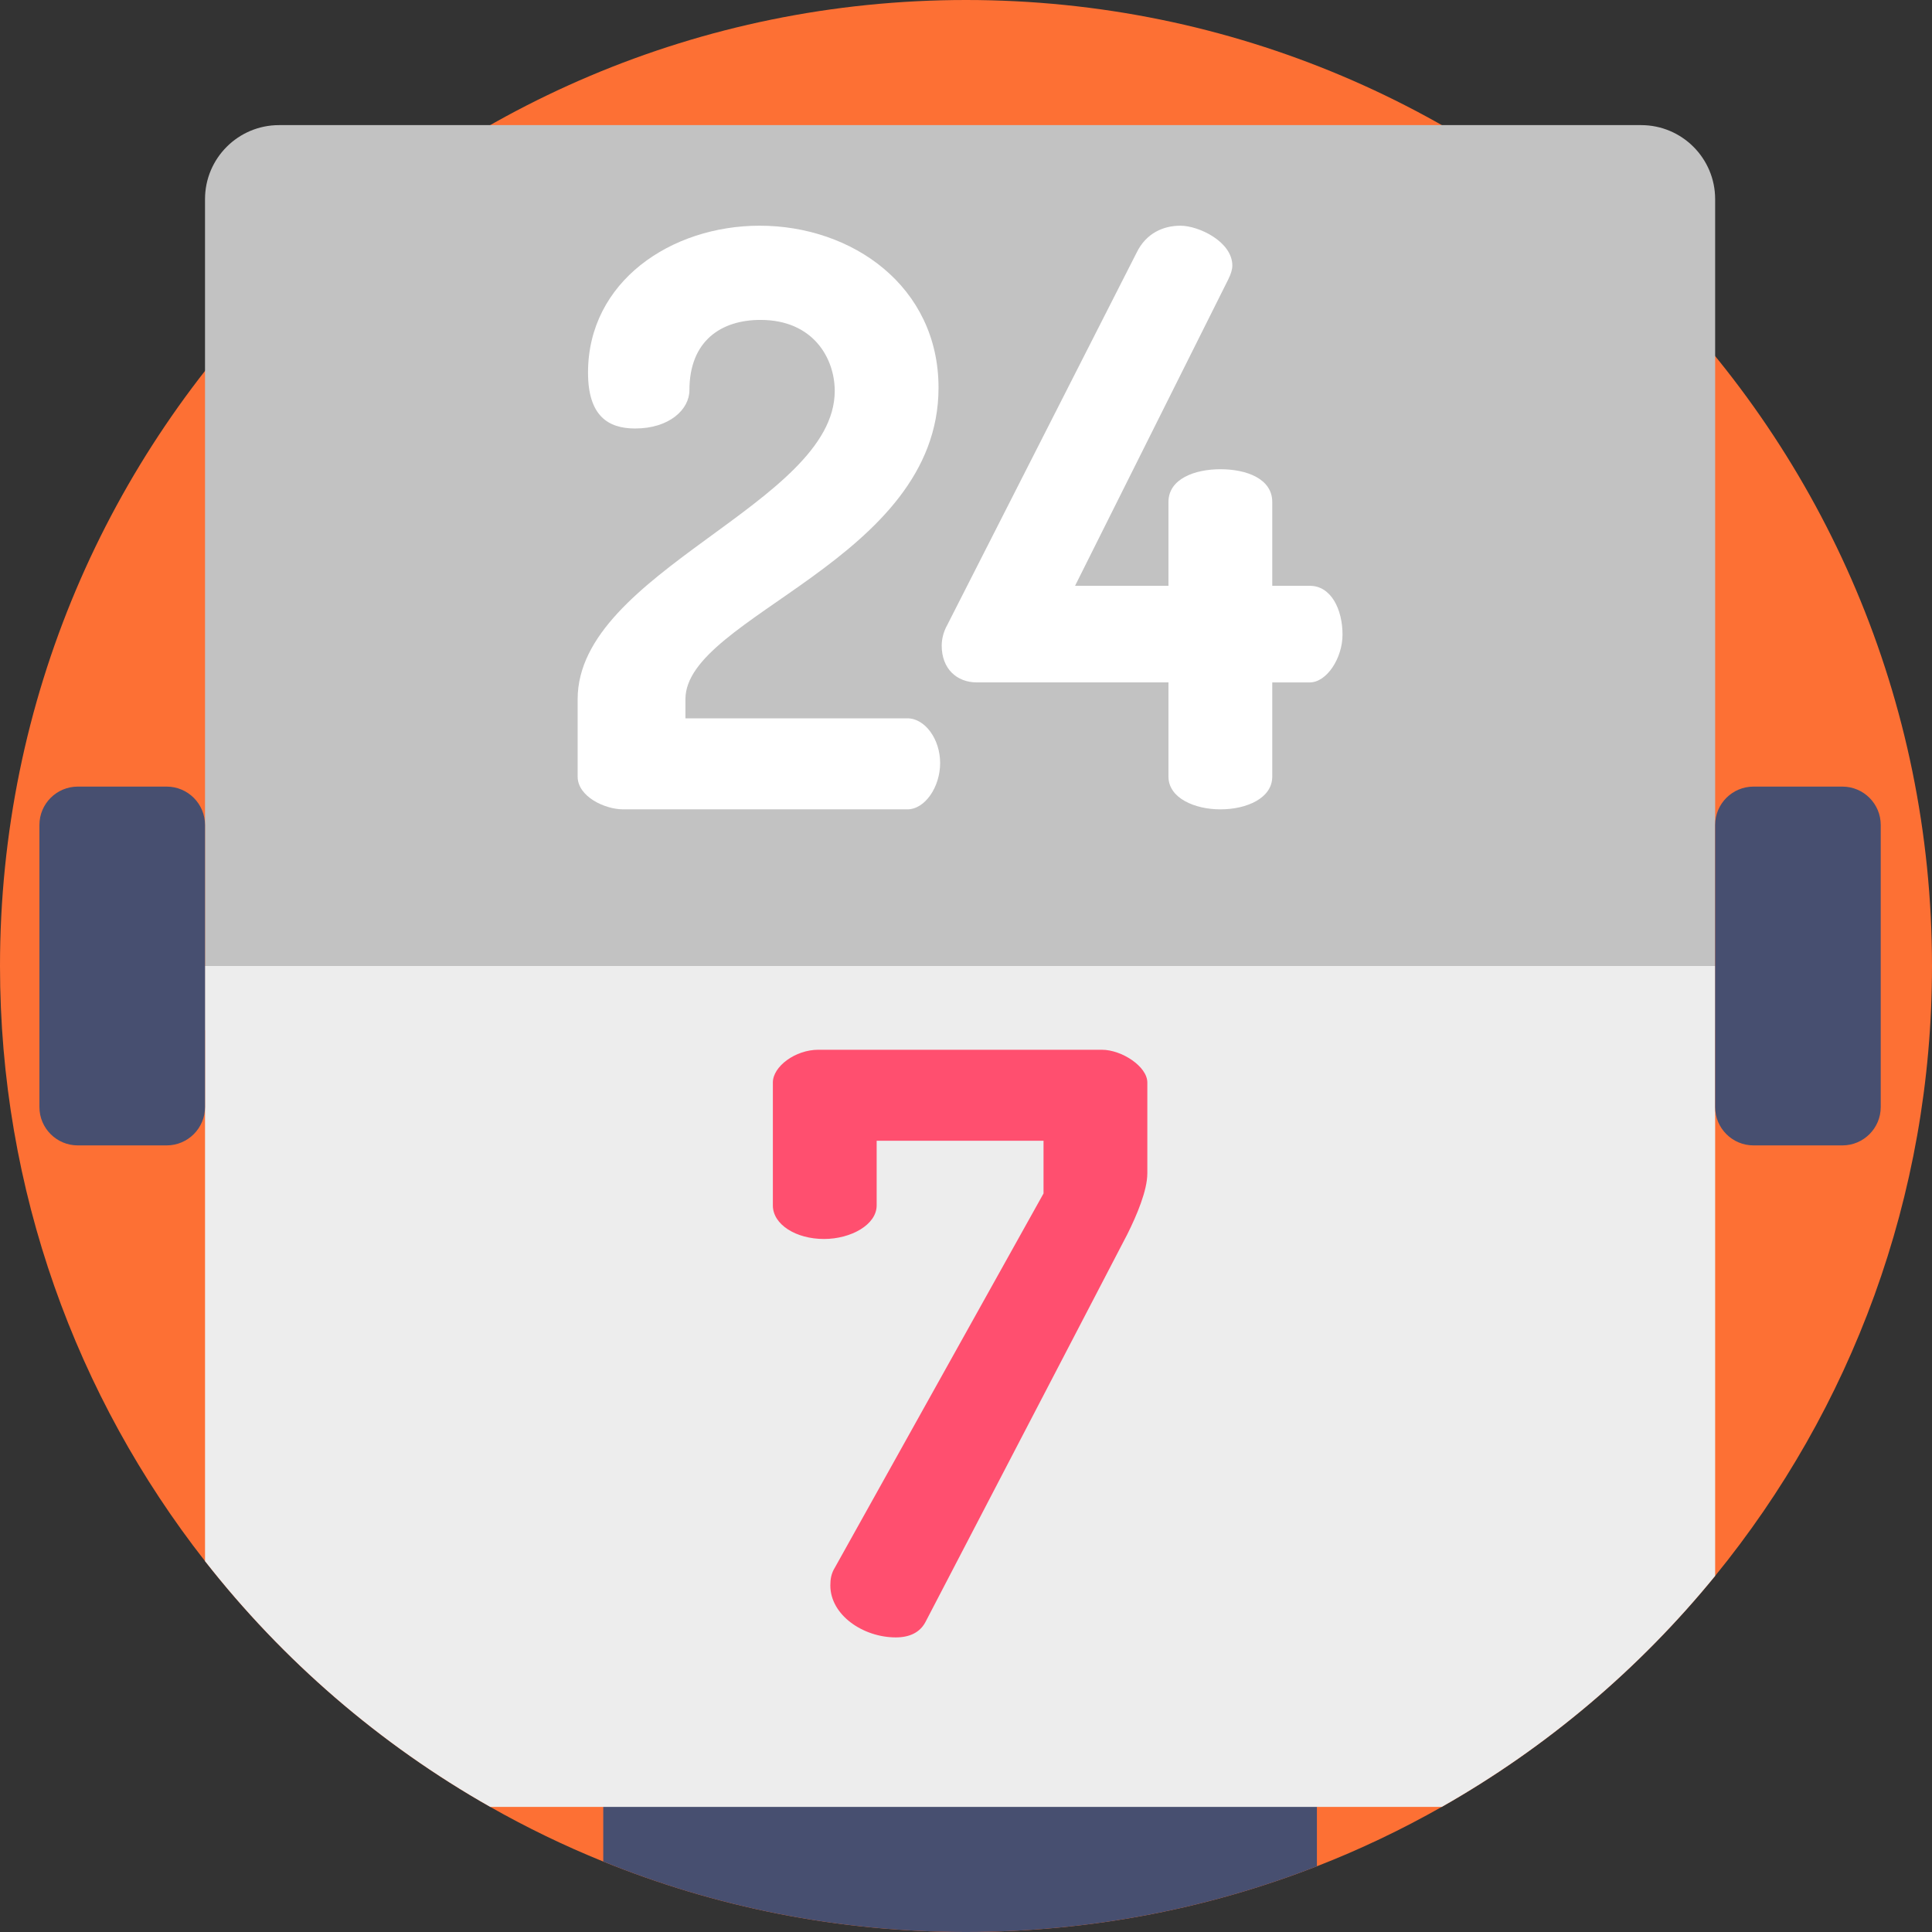 <?xml version="1.0" encoding="iso-8859-1"?>
<!-- Generator: Adobe Illustrator 19.0.0, SVG Export Plug-In . SVG Version: 6.00 Build 0)  -->
<svg version="1.1" id="Capa_1" xmlns="http://www.w3.org/2000/svg" xmlns:xlink="http://www.w3.org/1999/xlink" x="0px" y="0px"
	 viewBox="0 0 512 512" style="enable-background:new 0 0 512 512;" xml:space="preserve">
<rect x="0" y="0" width="512" height="512" fill="#333333" stroke="none"/>
<path style="fill:#FD7034;" d="M512,256c0,61.283-21.535,117.551-57.469,161.625c-20.072,24.628-44.638,45.453-72.453,61.221
	c-10.574,5.998-21.629,11.274-33.081,15.736C320.167,505.825,288.81,512,256,512c-34.001,0-66.445-6.625-96.131-18.672
	c-10.334-4.18-20.334-9.028-29.947-14.482c-29.278-16.593-54.951-38.787-75.588-65.129C20.292,370.249,0,315.486,0,256
	C0,114.615,114.615,0,256,0S512,114.615,512,256z"/>
<path style="fill:#474F70;" d="M348.996,438.094v56.487C320.167,505.825,288.81,512,256,512c-34.001,0-66.445-6.625-96.131-18.672
	v-55.233H348.996L348.996,438.094z"/>
<path style="fill:#C2C2C2;" d="M434.905,33.157H73.957c-10.839,0-19.625,8.787-19.625,19.625V273h400.199V52.782
	C454.531,41.943,445.744,33.157,434.905,33.157z"/>
<path style="fill:#EDEDED;" d="M454.531,256v161.625c-20.072,24.628-44.638,45.453-72.453,61.221H129.923
	c-29.278-16.593-54.951-38.787-75.588-65.129V256H454.531z"/>
<g>
	<path style="fill:#474F70;" d="M488.245,208.458h-23.543c-5.617,0-10.171,4.554-10.171,10.171v74.743
		c0,5.617,4.554,10.171,10.171,10.171h23.543c5.617,0,10.171-4.554,10.171-10.171v-74.743
		C498.416,213.012,493.863,208.458,488.245,208.458z"/>
	<path style="fill:#474F70;" d="M44.159,208.458H20.617c-5.617,0-10.171,4.554-10.171,10.171v74.743
		c0,5.617,4.554,10.171,10.171,10.171h23.543c5.617,0,10.171-4.554,10.171-10.171v-74.743
		C54.332,213.012,49.778,208.458,44.159,208.458z"/>
</g>
<g>
	<path style="fill:#FFFFFF;" d="M201.324,59.813c24.544,0,47.396,16.081,47.396,42.953c0,45.704-67.074,60.515-67.074,82.521v5.078
		h58.823c4.655,0,8.676,5.501,8.676,11.849c0,6.348-4.021,12.272-8.676,12.272h-75.327c-4.866,0-12.06-3.385-12.06-8.675v-20.525
		c0-33.855,68.132-51.839,68.132-81.674c0-8.675-5.712-18.831-19.678-18.831c-10.369,0-18.831,5.501-18.831,18.62
		c0,5.078-5.29,10.156-14.388,10.156c-7.195,0-12.484-3.385-12.484-14.811C155.831,74.625,177.837,59.813,201.324,59.813z"/>
	<path style="fill:#FFFFFF;" d="M309.654,180.844h-50.783c-5.29,0-9.309-3.597-9.309-9.733c0-1.693,0.422-3.598,1.481-5.501
		l50.147-98.602c2.54-5.29,7.195-7.194,11.638-7.194c4.866,0,13.753,4.232,13.753,10.58c0,1.057-0.422,2.327-1.057,3.597
		l-40.626,81.251h24.756v-22.218c0-6.137,6.983-8.675,13.753-8.675c6.983,0,13.753,2.539,13.753,8.675v22.218h9.945
		c5.713,0,8.676,6.348,8.676,12.908c0,6.348-4.232,12.695-8.676,12.695h-9.945v24.968c0,5.712-6.77,8.675-13.753,8.675
		c-6.77,0-13.753-2.962-13.753-8.675v-24.968H309.654z"/>
</g>
<path style="fill:#FF4F6F;" d="M304.05,310.993c0,4.443-2.751,11.003-5.29,16.081l-53.532,102.834
	c-1.482,2.75-4.232,4.021-7.829,4.021c-8.675,0-17.349-5.925-17.349-13.754c0-1.693,0.211-3.174,1.27-4.867l55.226-99.025v-13.965
	h-44.222v17.138c0,5.078-6.771,8.887-13.965,8.887c-7.405,0-13.542-3.809-13.542-8.887V286.87c0-4.232,5.925-8.675,12.061-8.675
	h75.115c5.29,0,12.061,4.443,12.061,8.675v24.123H304.05z"/>
<g>
</g>
<g>
</g>
<g>
</g>
<g>
</g>
<g>
</g>
<g>
</g>
<g>
</g>
<g>
</g>
<g>
</g>
<g>
</g>
<g>
</g>
<g>
</g>
<g>
</g>
<g>
</g>
<g>
</g>
</svg>
